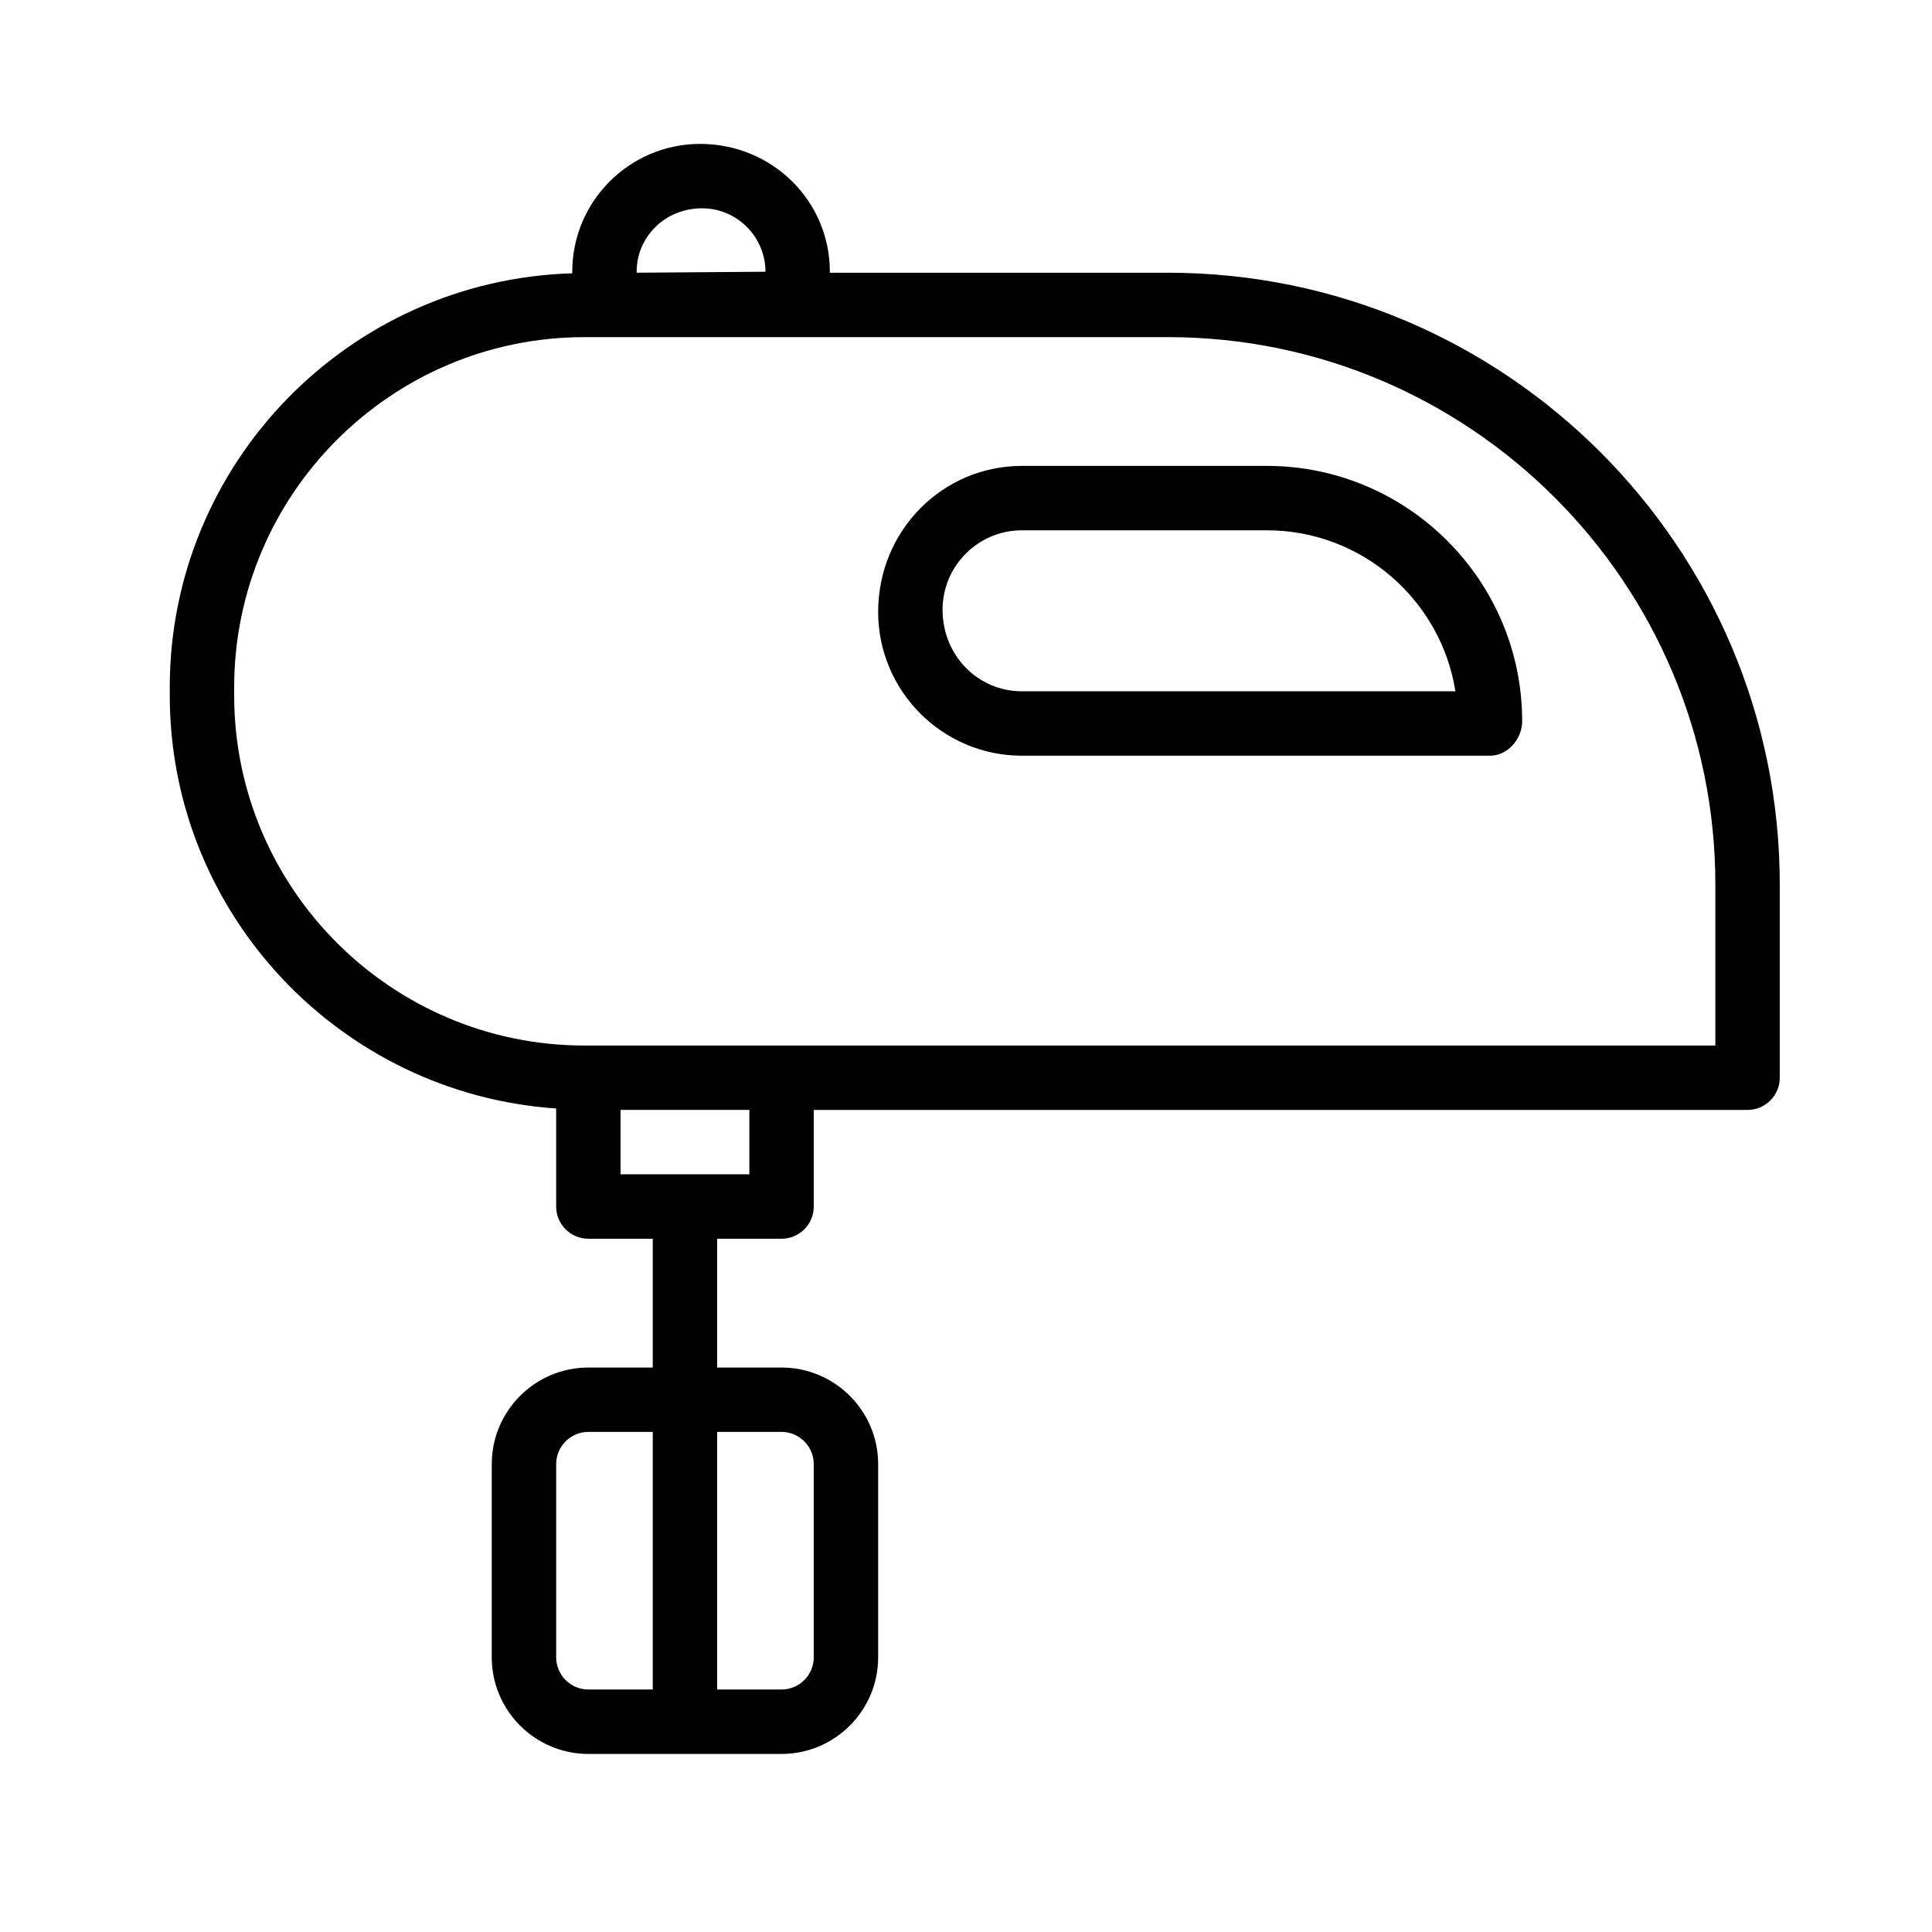 <svg height='100px' width='100px'  fill="#000000" xmlns:x="http://ns.adobe.com/Extensibility/1.0/" xmlns:i="http://ns.adobe.com/AdobeIllustrator/10.0/" xmlns:graph="http://ns.adobe.com/Graphs/1.0/" xmlns="http://www.w3.org/2000/svg" xmlns:xlink="http://www.w3.org/1999/xlink" version="1.1" x="0px" y="0px" viewBox="0 0 60 60" style="enable-background:new 0 0 60 60;" xml:space="preserve"><path d="M17.272,34.425v3.045c0,0.552,0.448,1,1,1h2v4h-2c-1.654,0-3,1.346-3,3v6  c0,1.654,1.346,3,3,3h6c1.654,0,3-1.346,3-3v-6c0-1.654-1.346-3-3-3h-2v-4h2c0.552,0,1-0.448,1-1  v-3h29c0.552,0,1-0.448,1-1v-6c0-10.477-8.523-19-19-19h-10.5V8.439  c0-2.189-1.781-3.97-4.03-3.97c-2.189,0-3.97,1.781-3.97,3.97v0.049  c-6.925,0.203-12.5,5.887-12.5,12.861v0.24C5.272,28.394,10.581,33.969,17.272,34.425z   M20.272,52.469h-2c-0.551,0-1-0.449-1-1v-6c0-0.551,0.449-1,1-1h2V52.469z M24.272,44.469  c0.551,0,1,0.449,1,1v6c0,0.551-0.449,1-1,1h-2v-8H24.272z M23.272,36.469h-4v-2h4V36.469z   M19.772,8.439c0-1.086,0.884-1.97,2.03-1.97c1.086,0,1.97,0.884,1.97,1.97  l-4,0.03V8.439z M7.272,21.35c0-6,4.881-10.88,10.88-10.88h0.62h6h11.5  c9.374,0,17,7.626,17,17v5h-29h-6h-0.12c-5.999,0-10.88-4.881-10.88-10.88V21.35z"></path><path d="M31.737,23.469h14.535c0.552,0,1-0.518,1-1.07  c0-4.373-3.558-7.93-7.93-7.93h-7.605c-2.462,0-4.465,2.003-4.465,4.535  C27.272,21.466,29.275,23.469,31.737,23.469z M31.737,16.469h7.605  c2.954,0,5.41,2.17,5.857,5H31.737c-1.359,0-2.465-1.106-2.465-2.535  C29.272,17.575,30.378,16.469,31.737,16.469z"></path></svg>